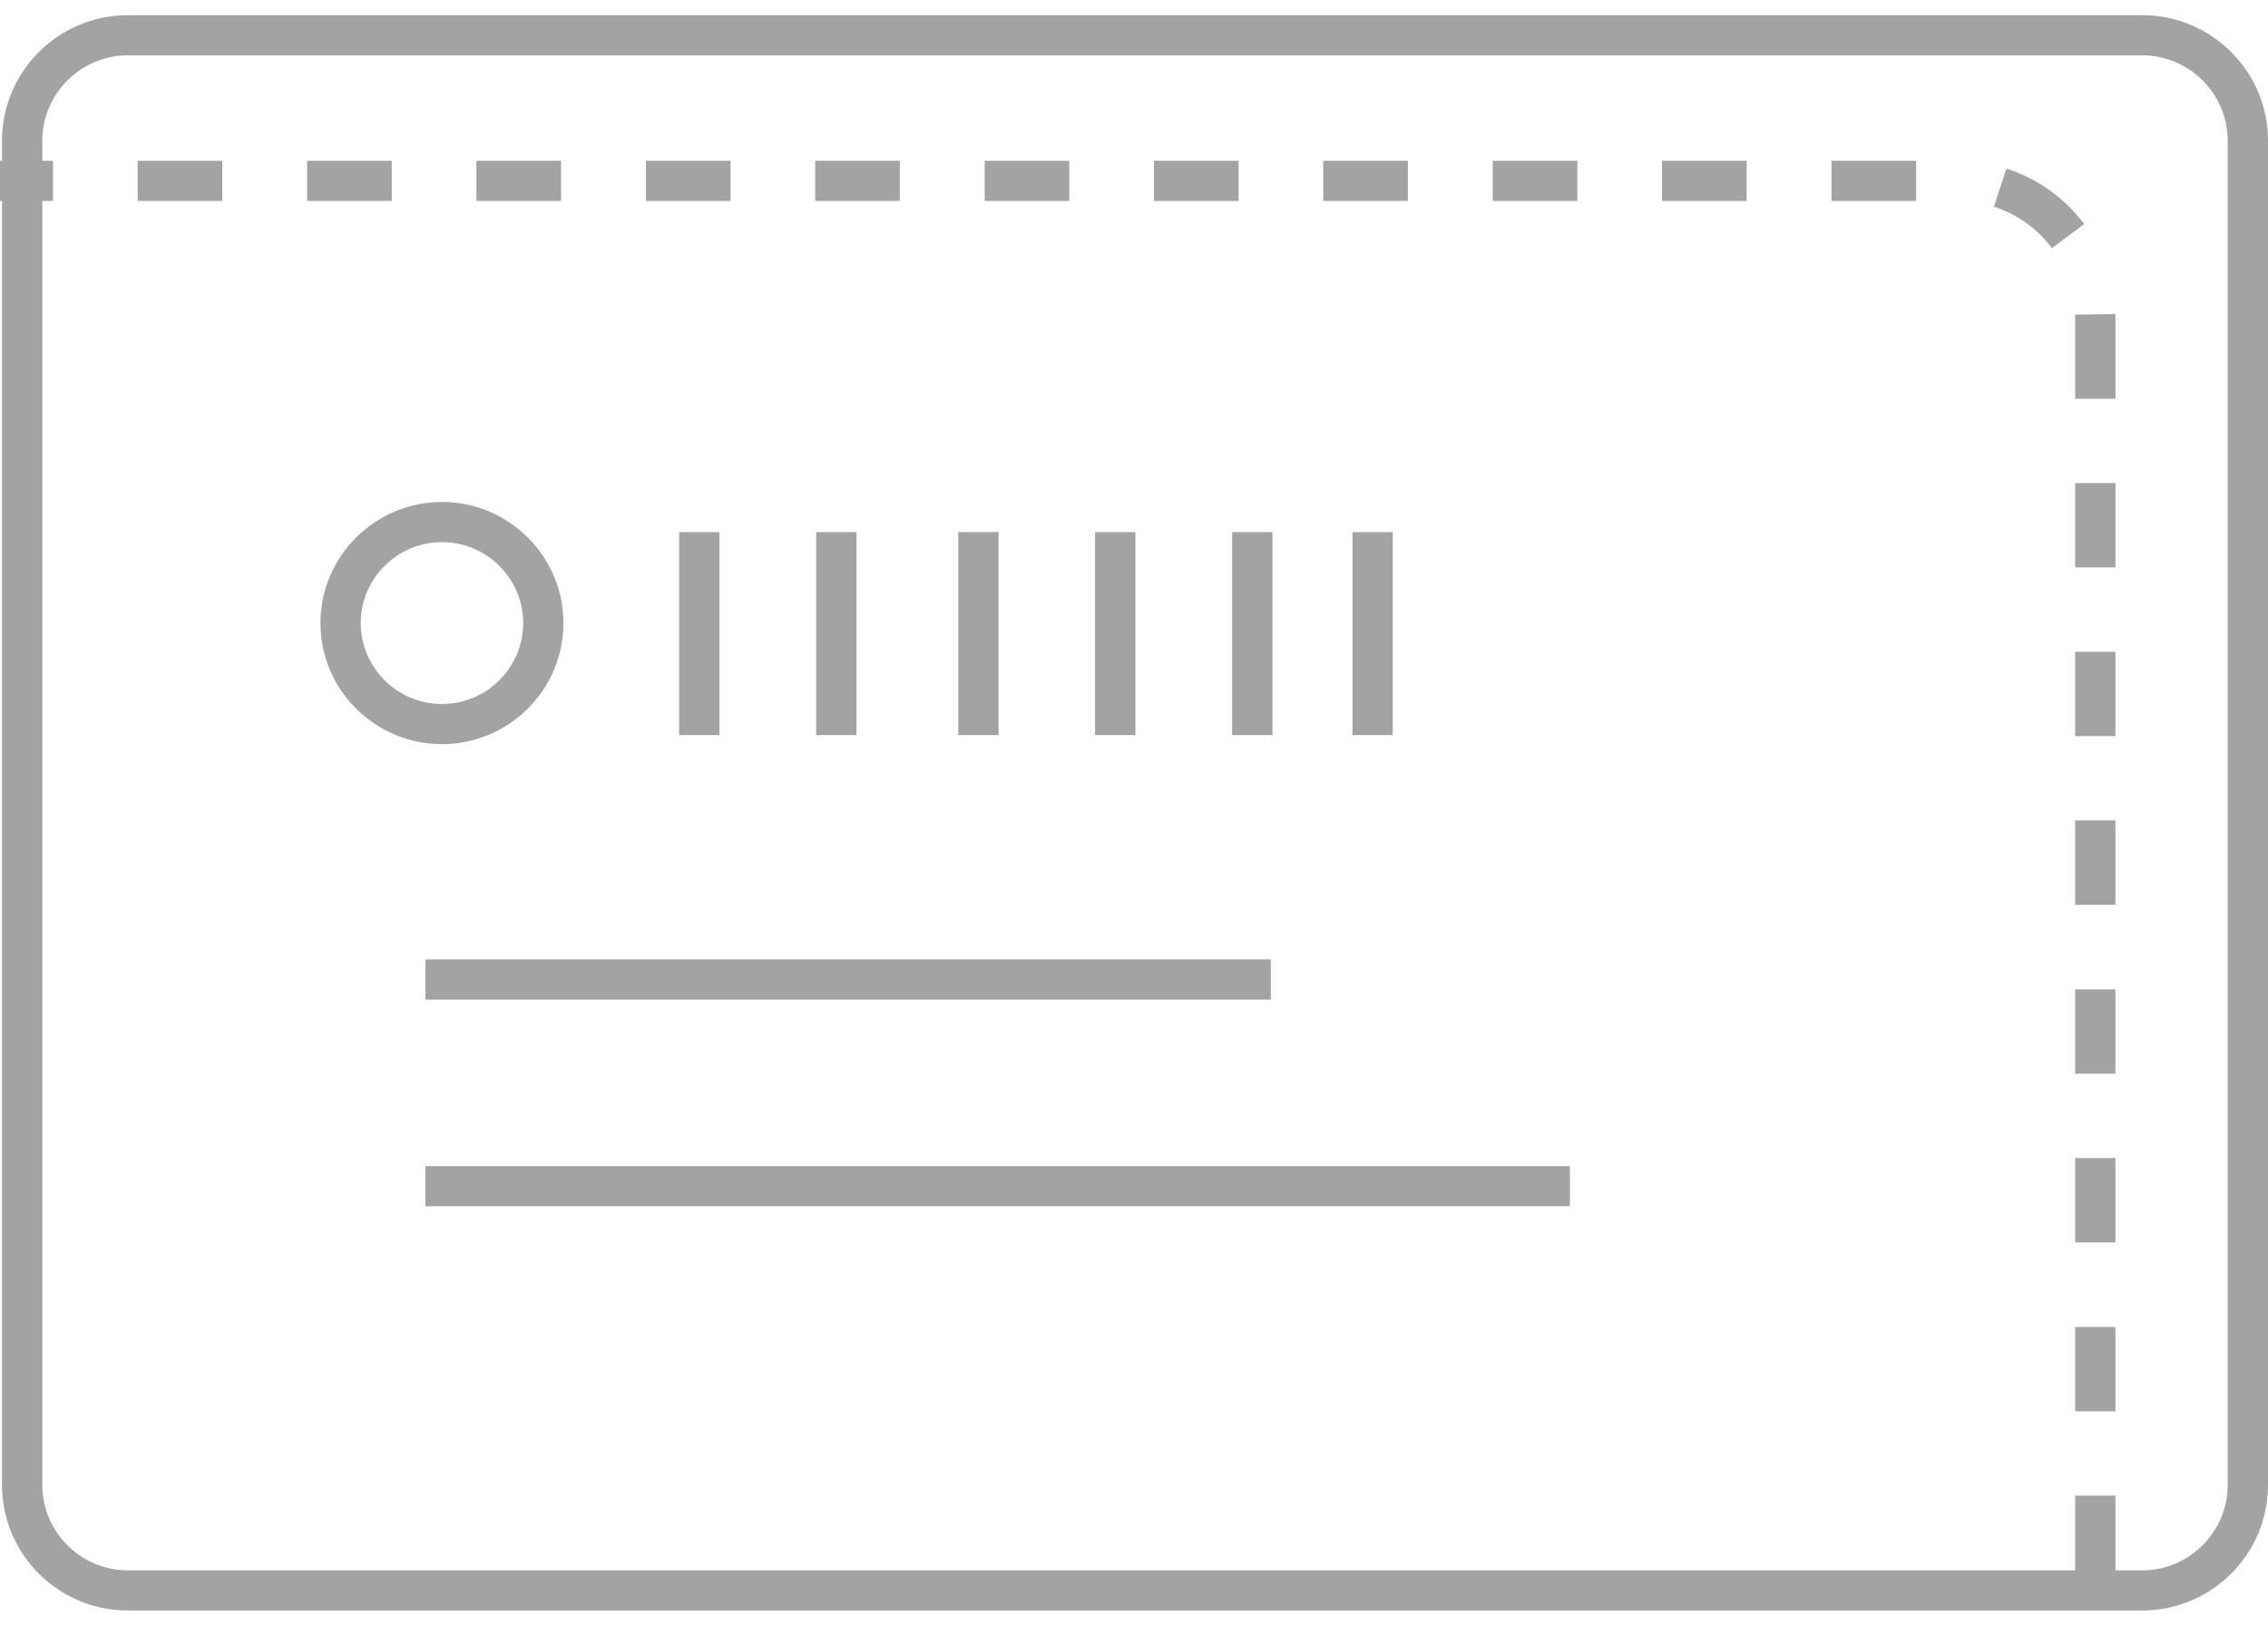 <svg width="120" height="86" viewBox="0 0 120 86" fill="none" xmlns="http://www.w3.org/2000/svg">
<path d="M111.928 83.582H109.796V79.121H111.928V83.582ZM111.928 74.659H109.796V70.197H111.928V74.659ZM111.928 65.724H109.796V61.262H111.928V65.724ZM111.928 56.8H109.796V52.338H111.928V56.8ZM111.928 47.865H109.796V43.403H111.928V47.865ZM111.928 38.941H109.796V34.479H111.928V38.941ZM111.928 30.017H109.796V25.555H111.928V30.017ZM111.928 21.093H109.796V16.642L111.928 16.61V21.093ZM108.559 13.115C107.78 12.084 106.725 11.33 105.498 10.937L106.16 8.918C107.802 9.45 109.23 10.459 110.275 11.851L108.569 13.125L108.559 13.115ZM101.383 10.629H96.904V8.504H101.383V10.629ZM92.415 10.629H87.937V8.504H92.415V10.629ZM83.458 10.629H78.98V8.504H83.458V10.629ZM74.491 10.629H70.012V8.504H74.491V10.629ZM65.534 10.629H61.056V8.504H65.534V10.629ZM56.577 10.629H52.099V8.504H56.577V10.629ZM47.61 10.629H43.131V8.504H47.61V10.629ZM38.653 10.629H34.175V8.504H38.653V10.629ZM29.685 10.629H25.207V8.504H29.685V10.629ZM20.729 10.629H16.25V8.504H20.729V10.629ZM11.761 10.629H7.283V8.504H11.761V10.629ZM2.804 10.629H0V8.504H2.804V10.629Z" fill="#A3A3A3"/>
<path d="M113.336 85.197H6.771C3.092 85.197 0.107 82.223 0.107 78.558V7.442C0.107 3.776 3.092 0.802 6.771 0.802H113.336C117.014 0.802 120 3.776 120 7.442V78.558C120 82.223 117.014 85.197 113.336 85.197ZM6.771 2.927C4.276 2.927 2.239 4.956 2.239 7.442V78.558C2.239 81.043 4.276 83.073 6.771 83.073H113.336C115.831 83.073 117.867 81.043 117.867 78.558V7.442C117.867 4.956 115.831 2.927 113.336 2.927H6.771Z" fill="#A3A3A3"/>
<path d="M38.066 28.148H35.934V38.888H38.066V28.148Z" fill="#A3A3A3"/>
<path d="M45.317 28.148H43.185V38.888H45.317V28.148Z" fill="#A3A3A3"/>
<path d="M52.834 28.148H50.702V38.888H52.834V28.148Z" fill="#A3A3A3"/>
<path d="M60.075 28.148H57.942V38.888H60.075V28.148Z" fill="#A3A3A3"/>
<path d="M67.325 28.148H65.193V38.888H67.325V28.148Z" fill="#A3A3A3"/>
<path d="M73.691 28.148H71.559V38.888H73.691V28.148Z" fill="#A3A3A3"/>
<path d="M23.384 39.366C19.833 39.366 16.954 36.487 16.954 32.96C16.954 29.433 19.844 26.554 23.384 26.554C26.924 26.554 29.813 29.433 29.813 32.96C29.813 36.487 26.924 39.366 23.384 39.366ZM23.384 28.679C21.017 28.679 19.087 30.602 19.087 32.96C19.087 35.319 21.017 37.242 23.384 37.242C25.751 37.242 27.681 35.319 27.681 32.96C27.681 30.602 25.751 28.679 23.384 28.679Z" fill="#A3A3A3"/>
<path d="M83.064 61.687H22.509V63.812H83.064V61.687Z" fill="#A3A3A3"/>
<path d="M67.24 50.755H22.509V52.88H67.24V50.755Z" fill="#A3A3A3"/>
</svg>
